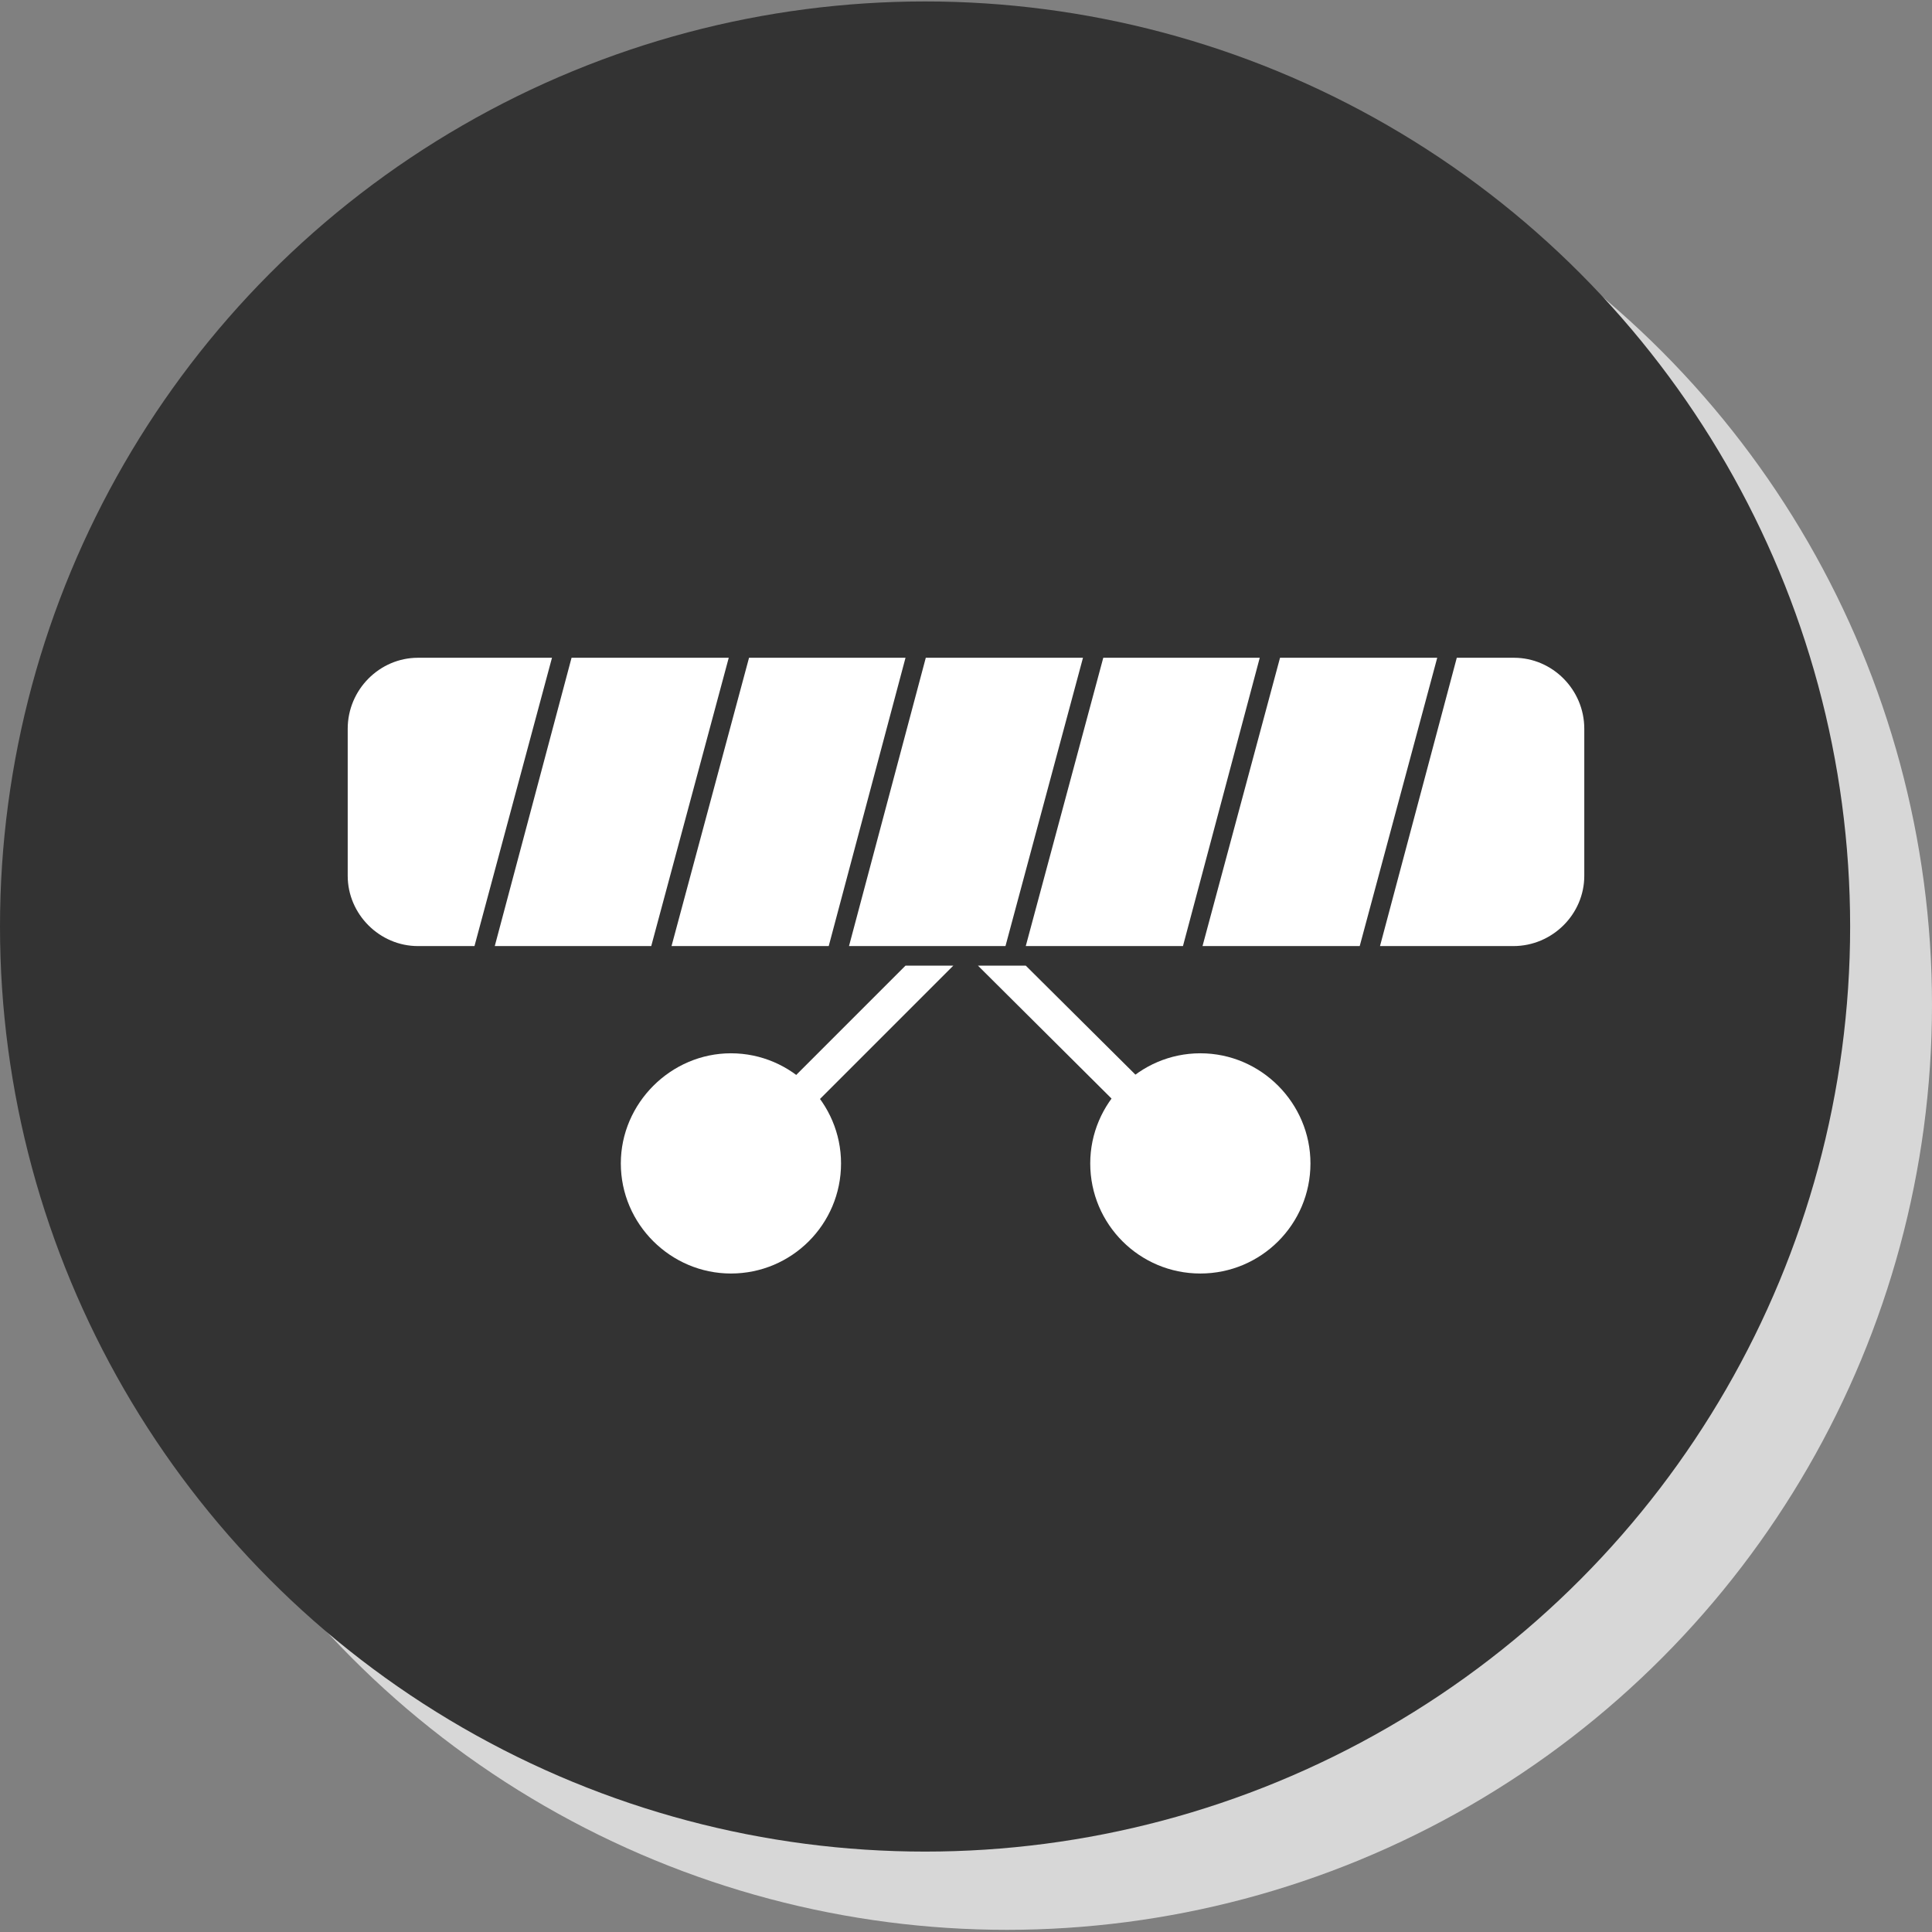 <?xml version="1.0" encoding="UTF-8"?>
<!DOCTYPE svg PUBLIC "-//W3C//DTD SVG 1.1//EN" "http://www.w3.org/Graphics/SVG/1.1/DTD/svg11.dtd">
<!-- Creator: CorelDRAW -->
<svg xmlns="http://www.w3.org/2000/svg" xml:space="preserve" width="2.667in" height="2.667in" version="1.1" style="shape-rendering:geometricPrecision; text-rendering:geometricPrecision; image-rendering:optimizeQuality; fill-rule:evenodd; clip-rule:evenodd"
viewBox="0 0 2667 2667"
 xmlns:xlink="http://www.w3.org/1999/xlink">
 <rect x="0" y="0" width="2667" height="2667" fill="#808080" stroke="none"/>
 <defs>
  <style type="text/css">
   <![CDATA[
    .fil1 {fill:#333333}
    .fil0 {fill:#D7D7D7}
    .fil2 {fill:white}
   ]]>
  </style>
 </defs>
 <g id="_610097264">
  <circle class="fil0" cx="1390" cy="1387" r="1277"/>
  <circle class="fil1" cx="1277" cy="1279" r="1277"/>
 </g>
 <g id="Layer_x0020_1">
  <path class="fil2" d="M2089 1306l-184 0 106 -398 79 0c53,0 97,44 97,98l0 203c0,53 -44,97 -98,97zm-212 0l-217 0 107 -398 217 0 -107 398zm-244 0l-217 0 107 -398 216 0 -106 398zm-245 0l-216 0 106 -398 217 0 -107 398zm-244 0l-217 0 107 -398 216 0 -106 398zm-245 0l-216 0 106 -398 217 0 -107 398zm-244 0l-78 0c-53,0 -97,-44 -97,-97l0 -203c0,-54 44,-98 97,-98l185 0 -107 398z"/>
  <path class="fil2" d="M1100 1539c-6,0 -12,-2 -16,-7 -9,-9 -9,-24 0,-33l166 -166 66 0 -199 199c-5,4 -11,7 -17,7z"/>
  <path class="fil2" d="M1566 1539c-6,0 -12,-2 -16,-7l-200 -199 66 0 167 166c9,9 9,24 0,33 -5,4 -11,7 -17,7z"/>
  <path class="fil2" d="M1009 1758c-83,0 -152,-68 -152,-152 0,-83 69,-152 152,-152 84,0 152,69 152,152 0,84 -68,152 -152,152z"/>
  <path class="fil2" d="M1657 1758c-84,0 -152,-68 -152,-152 0,-83 68,-152 152,-152 84,0 152,69 152,152 0,84 -68,152 -152,152z"/>
 </g>
</svg>
